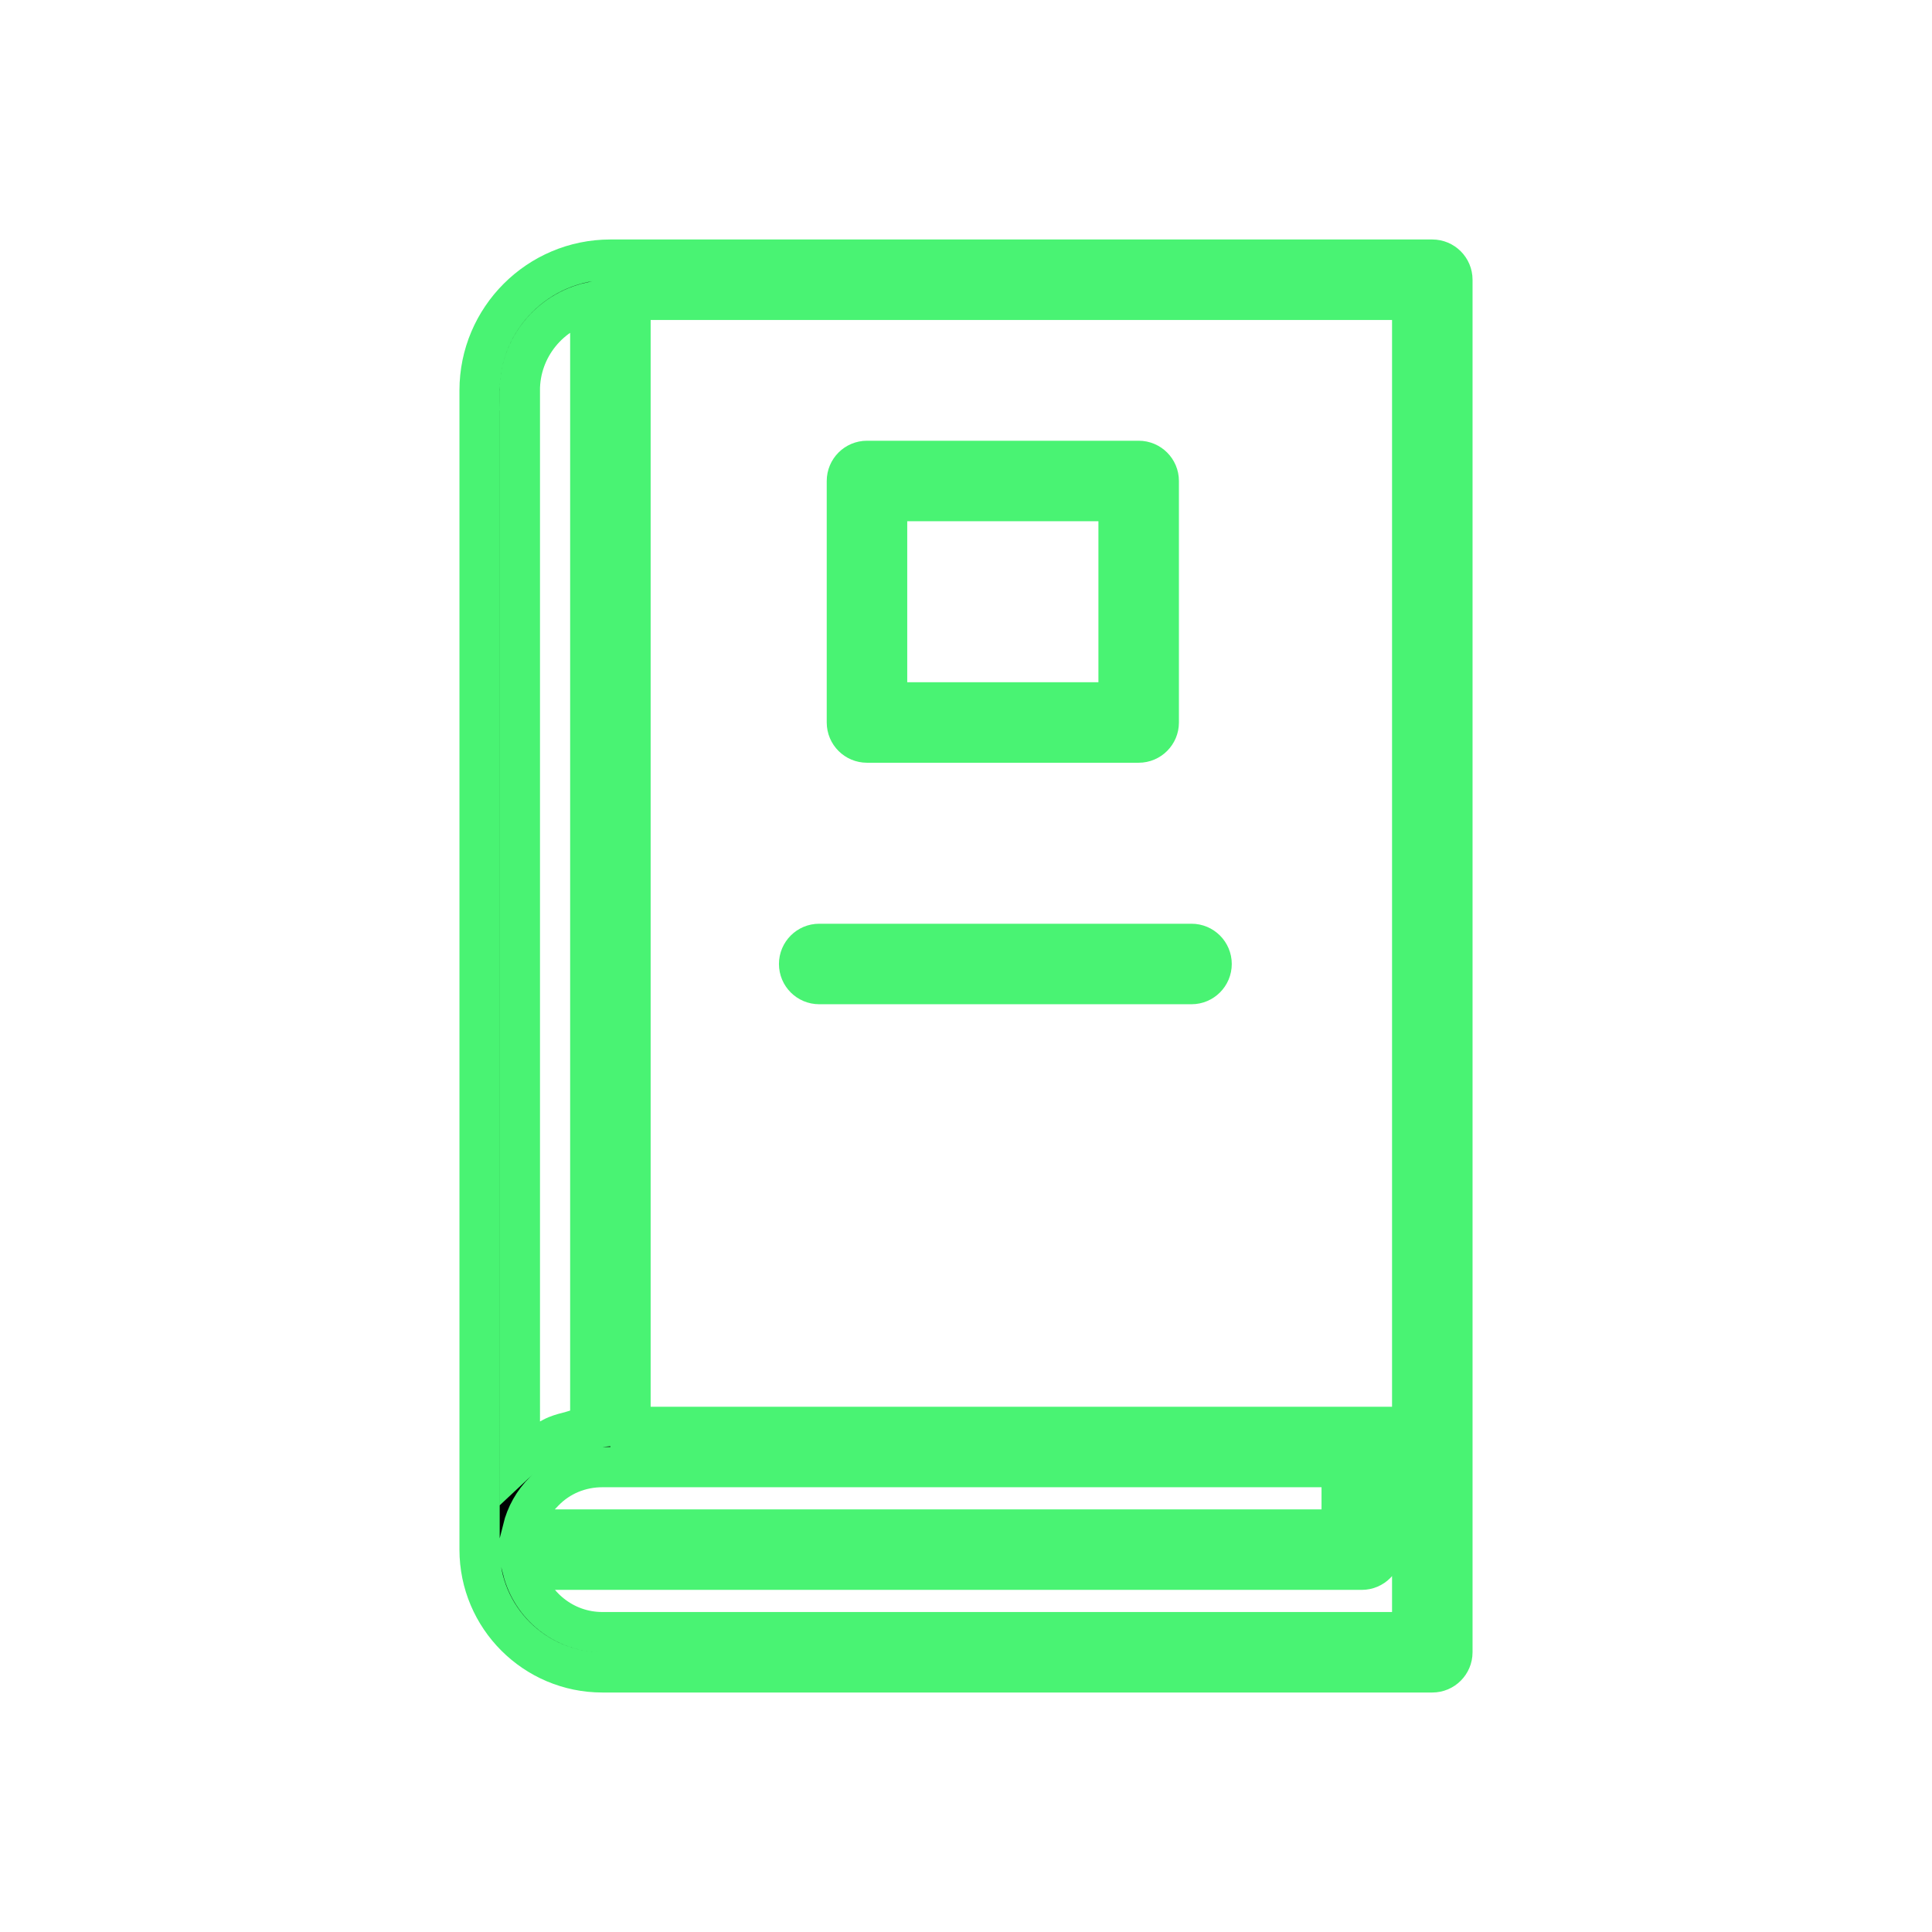 <!DOCTYPE svg PUBLIC "-//W3C//DTD SVG 1.1//EN" "http://www.w3.org/Graphics/SVG/1.1/DTD/svg11.dtd">
<!-- Uploaded to: SVG Repo, www.svgrepo.com, Transformed by: SVG Repo Mixer Tools -->
<svg width="800px" height="800px" viewBox="0 0 48 48" id="Layer_1" version="1.1" xml:space="preserve" xmlns="http://www.w3.org/2000/svg" xmlns:xlink="http://www.w3.org/1999/xlink" fill="#49f373" stroke="#49f373">
<g id="SVGRepo_bgCarrier" stroke-width="0"/>
<g id="SVGRepo_tracerCarrier" stroke-linecap="round" stroke-linejoin="round"/>
<g id="SVGRepo_iconCarrier">
<style type="text/css"> .st0{fill:#010101;} </style>
<path class="st0" d="M36.085,41.05v-5.1v-29c0-0.276-0.224-0.5-0.5-0.5h-20.42c-1.792,0-3.25,1.458-3.25,3.25v28.8 c0,1.682,1.368,3.05,3.05,3.05h20.62C35.861,41.55,36.085,41.326,36.085,41.05z M35.085,35.45h-19.42v-28h19.42V35.45z M14.965,36.45h18.368V38h-20.35c0.089-0.357,0.268-0.685,0.539-0.95C13.9,36.663,14.413,36.45,14.965,36.45z M12.915,9.7 c0-1.068,0.75-1.961,1.75-2.19v27.967c-0.096,0.009-0.194,0.012-0.288,0.03c-0.063,0.012-0.122,0.036-0.184,0.052 c-0.125,0.033-0.251,0.064-0.37,0.112c-0.07,0.028-0.134,0.068-0.201,0.101c-0.104,0.052-0.209,0.101-0.306,0.165 c-0.068,0.044-0.128,0.098-0.192,0.147c-0.069,0.054-0.144,0.1-0.208,0.16V9.7z M35.085,40.55h-20.12 c-0.957,0-1.756-0.662-1.981-1.55h20.849c0.276,0,0.5-0.224,0.5-0.5v-2.05h0.752V40.55z"/>
<path class="st0" d="M21.54,18.45h6.75c0.276,0,0.5-0.224,0.5-0.5v-6c0-0.276-0.224-0.5-0.5-0.5h-6.75c-0.276,0-0.5,0.224-0.5,0.5v6 C21.04,18.227,21.264,18.45,21.54,18.45z M22.04,12.45h5.75v5h-5.75V12.45z"/>
<path class="st0" d="M20.353,24.45h9.25c0.276,0,0.5-0.224,0.5-0.5s-0.224-0.5-0.5-0.5h-9.25c-0.276,0-0.5,0.224-0.5,0.5 S20.076,24.45,20.353,24.45z"/>
</g>
</svg>